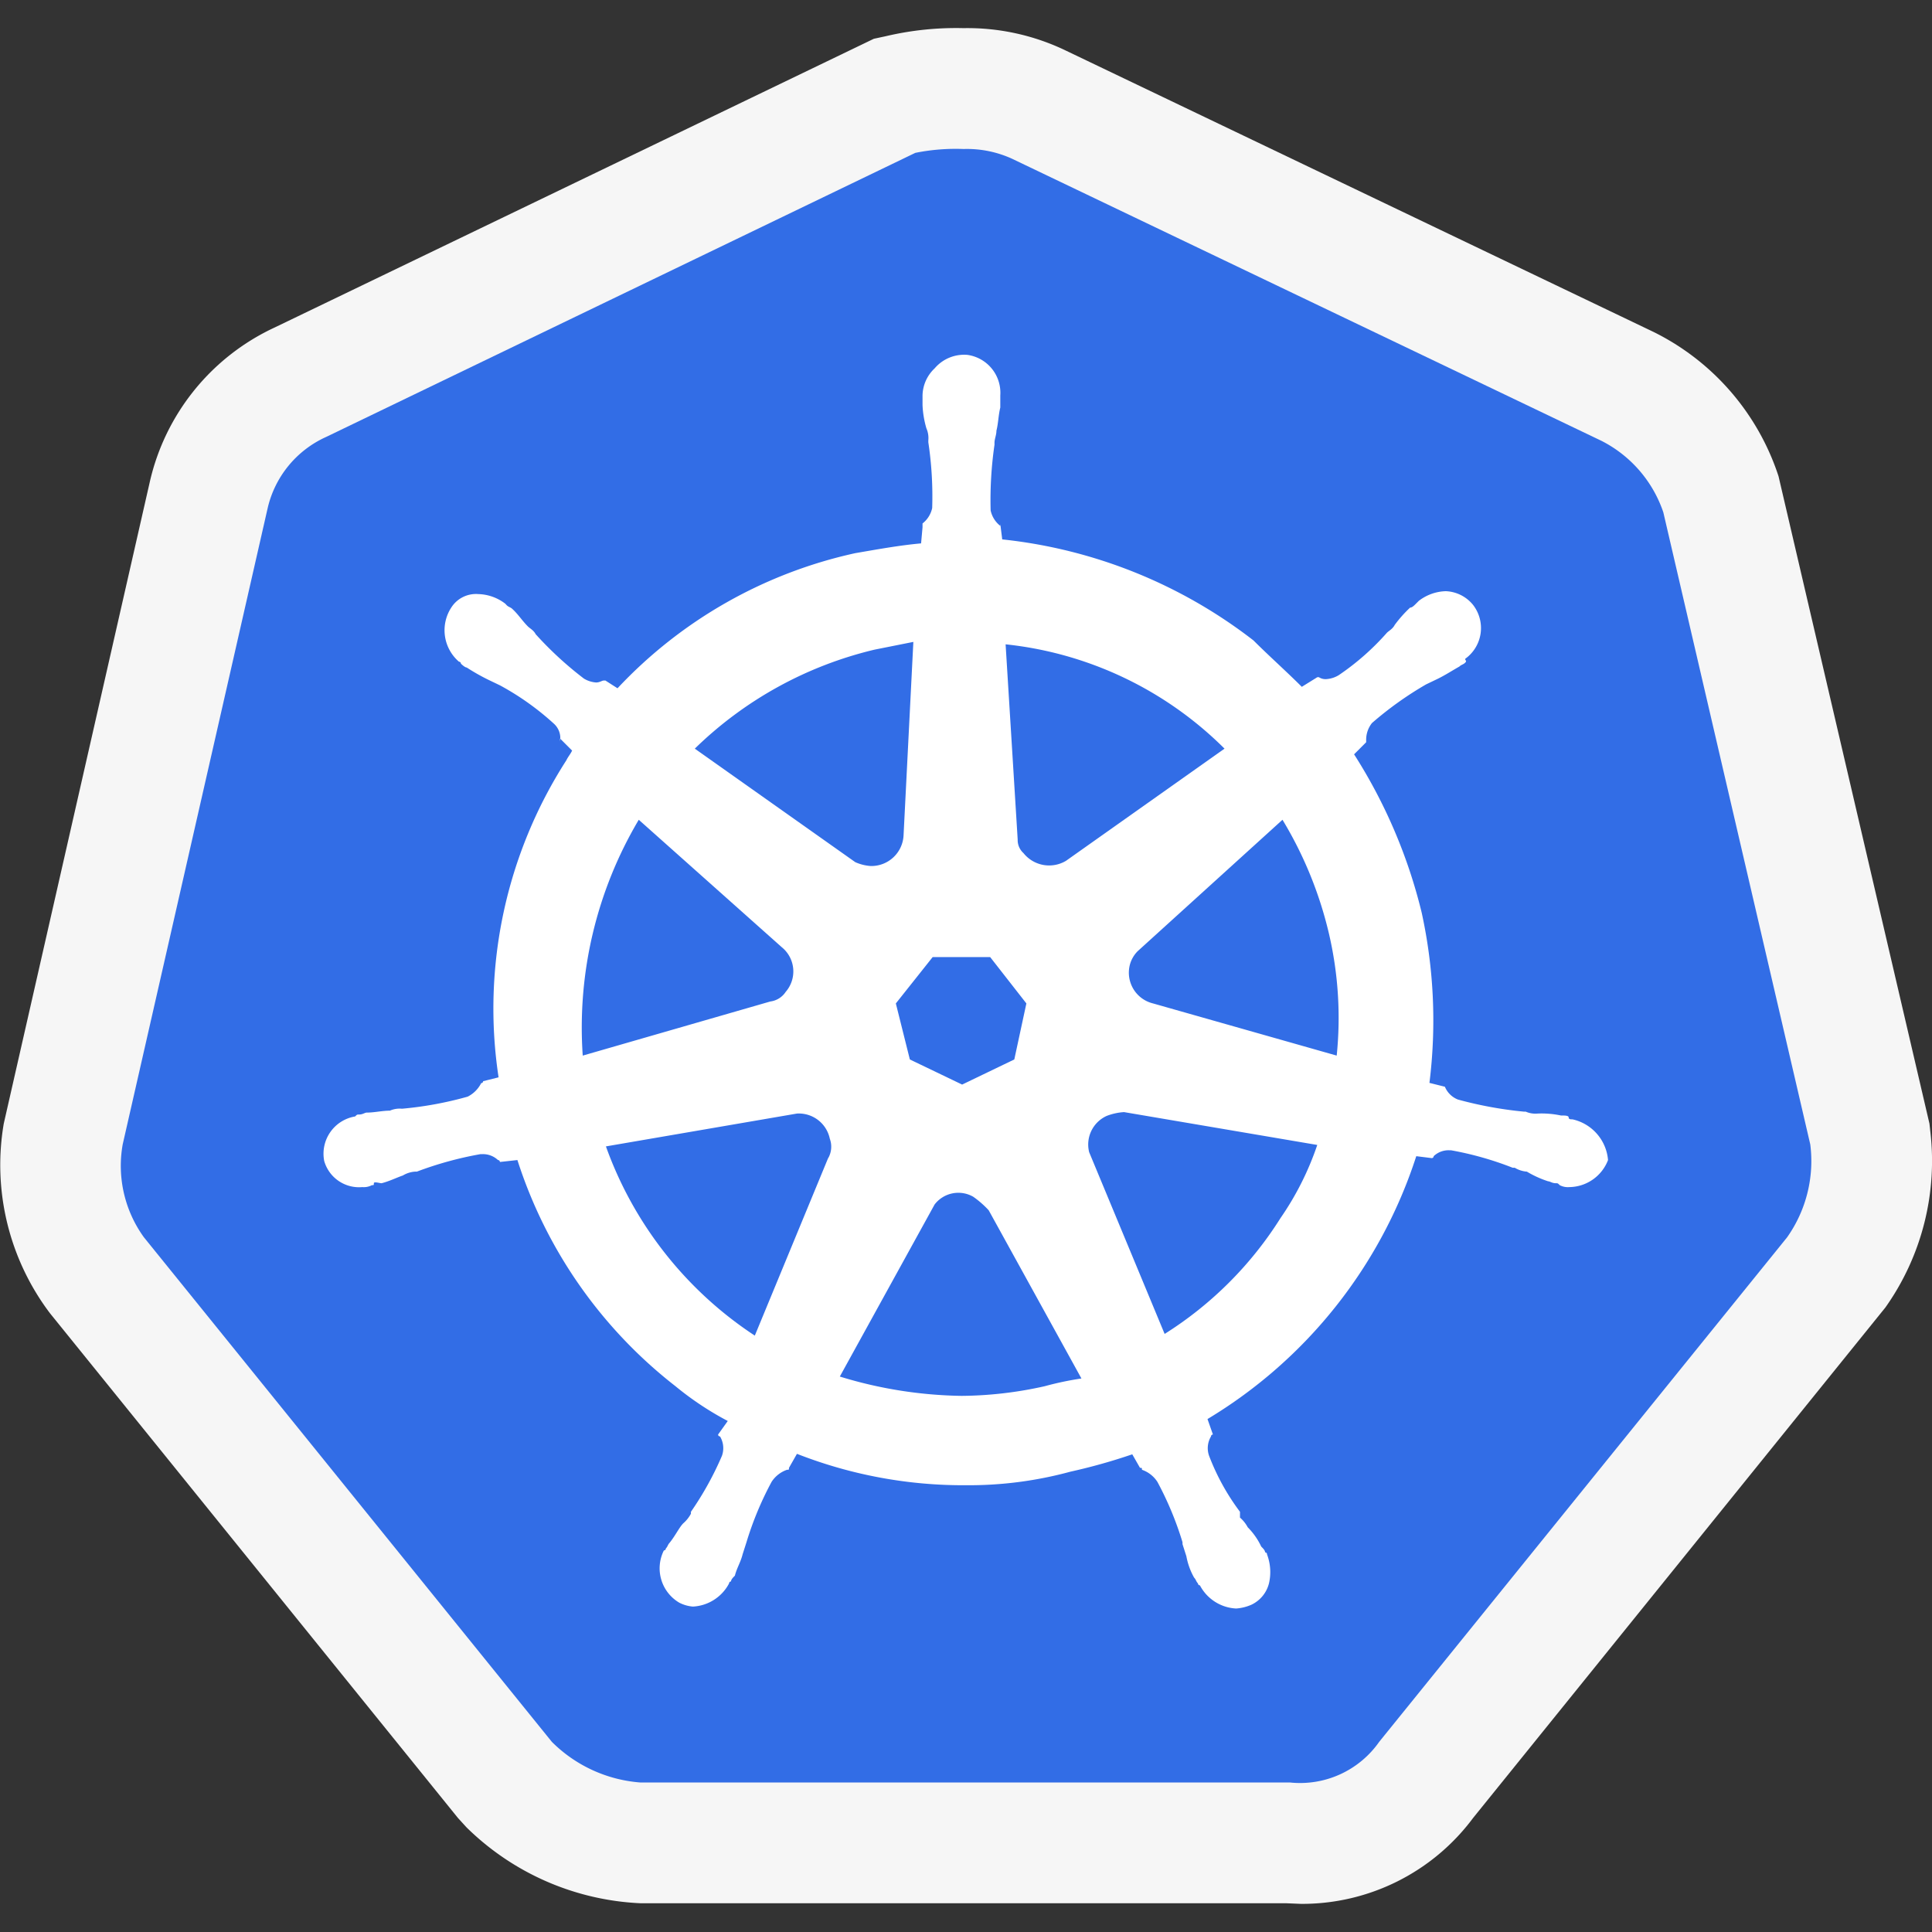 <svg xmlns="http://www.w3.org/2000/svg" viewBox="0 0 16 16"><rect x="0" y="0" width="16" height="16" fill="#333333" stroke="none"/><defs><style>.cls-1,.cls-3{fill:#fff;}.cls-1{stroke:#fff;stroke-miterlimit:10;stroke-width:0.8px;}.icon-vs-out{fill:#f6f6f6;}.cls-2{fill:#326de6;}</style></defs><title>BrandKubernetes_16x</title><g id="notificationFg"><path class="cls-1" d="M13.775,4.243a1.036,1.036,0,0,0-.512-.592L8.38,1.314a.9.9,0,0,0-.4-.08,1.689,1.689,0,0,0-.4.032L2.7,3.619a.859.859,0,0,0-.481.592l-1.2,5.267a1.011,1.011,0,0,0,.176.769L4.57,14.425a1.161,1.161,0,0,0,.736.337h5.379a.8.8,0,0,0,.737-.337L14.8,10.247a1.094,1.094,0,0,0,.192-.769Z"/><path class="icon-vs-out" d="M10.654,15.762H5.306a2.195,2.195,0,0,1-1.442-.628l-.072-.079L.414,10.876a2.037,2.037,0,0,1-.383-1.57l1.21-5.317A1.866,1.866,0,0,1,2.275,2.712L7.237.321,7.335.3A2.538,2.538,0,0,1,7.98.233a1.878,1.878,0,0,1,.847.186l4.867,2.33a2.04,2.04,0,0,1,1.035,1.195l1.25,5.362.006.055a2.1,2.1,0,0,1-.371,1.467L12.2,15.055a1.765,1.765,0,0,1-1.426.712Z"/><path class="cls-2" d="M14.992,9.478a1.094,1.094,0,0,1-.192.769l-3.378,4.178a.8.8,0,0,1-.737.337H5.306a1.161,1.161,0,0,1-.736-.337L1.192,10.247a1.011,1.011,0,0,1-.176-.769l1.2-5.267A.859.859,0,0,1,2.7,3.619L7.58,1.266a1.689,1.689,0,0,1,.4-.032.9.9,0,0,1,.4.08l4.883,2.337a1.036,1.036,0,0,1,.512.592Z"/><path class="cls-3" d="M13.023,9.27c-.016,0-.032,0-.032-.016s-.032-.016-.064-.016a.779.779,0,0,0-.192-.016.2.2,0,0,1-.1-.016h-.016a3.227,3.227,0,0,1-.545-.1A.193.193,0,0,1,11.966,9l-.128-.032a4.18,4.18,0,0,0-.064-1.409,4.335,4.335,0,0,0-.56-1.312l.1-.1V6.132a.223.223,0,0,1,.048-.144,2.865,2.865,0,0,1,.448-.32l.1-.048c.064-.032.112-.064.176-.1.016-.016.032-.016.048-.032s0-.016,0-.032a.313.313,0,0,0,.064-.448.306.306,0,0,0-.224-.112.382.382,0,0,0-.224.08L11.726,5c-.016.016-.032.032-.048.032a1.035,1.035,0,0,0-.128.144c-.016.032-.048.048-.064.064a2.1,2.1,0,0,1-.4.352.227.227,0,0,1-.1.032.1.1,0,0,1-.064-.016H10.91l-.129.08c-.128-.128-.272-.256-.4-.384A4.1,4.1,0,0,0,8.3,4.467l-.016-.128v.016a.22.22,0,0,1-.08-.128,3.2,3.2,0,0,1,.032-.544V3.667c0-.032.016-.064.016-.1.016-.064.016-.128.032-.192v-.1a.317.317,0,0,0-.272-.336.321.321,0,0,0-.272.112.316.316,0,0,0-.1.224v.08a.8.8,0,0,0,.032.192.2.2,0,0,1,.016.1v.016a3.015,3.015,0,0,1,.032.544.22.22,0,0,1-.08.128v.032L7.628,4.5c-.177.016-.353.048-.545.081A3.817,3.817,0,0,0,5.114,5.7l-.1-.064H5c-.016,0-.032.016-.064.016a.227.227,0,0,1-.1-.032,2.95,2.95,0,0,1-.4-.368c-.016-.032-.048-.048-.064-.064-.048-.048-.08-.1-.128-.144-.016-.016-.032-.016-.048-.032L4.185,5a.382.382,0,0,0-.224-.08.242.242,0,0,0-.224.112.344.344,0,0,0,.064.448.016.016,0,0,1,.016.016s.032.032.048.032a1.745,1.745,0,0,0,.176.1l.1.048a2.25,2.25,0,0,1,.449.32.161.161,0,0,1,.048.144V6.116l.1.1c-.016.033-.032.048-.048.081a3.8,3.8,0,0,0-.561,2.625l-.128.032a.016.016,0,0,1-.016.016.252.252,0,0,1-.112.112,2.972,2.972,0,0,1-.544.1.2.2,0,0,0-.1.016c-.064,0-.128.016-.192.016-.016,0-.032.016-.064.016-.016,0-.016,0-.032.016a.313.313,0,0,0-.256.369A.3.3,0,0,0,3,9.831a.144.144,0,0,0,.08-.016c.016,0,.016,0,.016-.016s.048,0,.064,0c.064-.016.128-.048.176-.064a.227.227,0,0,1,.1-.032h.016a2.934,2.934,0,0,1,.528-.145h.016a.182.182,0,0,1,.128.049.016.016,0,0,1,.016.016l.145-.016A3.869,3.869,0,0,0,5.594,11.48a2.545,2.545,0,0,0,.433.288l-.08.112a.016.016,0,0,0,.016.016.189.189,0,0,1,.016.16,2.63,2.63,0,0,1-.257.464v.016a.281.281,0,0,1-.064.08c-.032.032-.064.1-.112.16-.016.016-.016.032-.032.048a.016.016,0,0,1-.016.016.33.33,0,0,0,.128.433.3.3,0,0,0,.112.032.359.359,0,0,0,.3-.192.016.016,0,0,1,.016-.016c0-.016.016-.032.032-.048.016-.064.048-.112.064-.177l.032-.1a2.708,2.708,0,0,1,.208-.5.249.249,0,0,1,.128-.1c.016,0,.016,0,.016-.016L6.6,12.04A3.771,3.771,0,0,0,8,12.3a3.2,3.2,0,0,0,.864-.112,4.8,4.8,0,0,0,.513-.144l.064.112c.016,0,.016,0,.016.016a.249.249,0,0,1,.128.1,2.708,2.708,0,0,1,.208.5v.016l.032.1a.57.57,0,0,0,.064.177c.016.016.016.032.032.048a.016.016,0,0,0,.016.016.359.359,0,0,0,.3.192.377.377,0,0,0,.128-.032.268.268,0,0,0,.144-.176.412.412,0,0,0-.016-.24.016.016,0,0,0-.016-.017c0-.016-.016-.032-.032-.048a.575.575,0,0,0-.112-.16.281.281,0,0,0-.064-.08V12.52a1.89,1.89,0,0,1-.256-.464.189.189,0,0,1,.016-.16.016.016,0,0,1,.016-.016L10,11.752a3.962,3.962,0,0,0,1.729-2.177l.128.016a.016.016,0,0,0,.016-.016A.178.178,0,0,1,12,9.526h.016a2.692,2.692,0,0,1,.512.145h.017a.227.227,0,0,0,.1.032.858.858,0,0,0,.176.08c.016,0,.032.016.064.016.016,0,.016,0,.032.016a.144.144,0,0,0,.08.016.348.348,0,0,0,.32-.224A.377.377,0,0,0,13.023,9.27ZM10.141,6.2l-1.313.929a.272.272,0,0,1-.352-.064.145.145,0,0,1-.048-.112l-.1-1.617A3.014,3.014,0,0,1,10.141,6.2ZM7.724,7.926H8.2l.3.384L8.4,8.774l-.432.208-.433-.208L7.419,8.31ZM7.243,5.38l.321-.064-.081,1.6a.267.267,0,0,1-.272.256.377.377,0,0,1-.128-.032L5.754,6.2A3.185,3.185,0,0,1,7.243,5.38ZM5.29,6.789,6.475,7.845a.258.258,0,0,1,.032.369.18.18,0,0,1-.128.08l-1.553.448A3.371,3.371,0,0,1,5.29,6.789Zm1.569,2.8-.608,1.472A3.142,3.142,0,0,1,5.018,9.494L6.6,9.222a.262.262,0,0,1,.272.208A.192.192,0,0,1,6.859,9.591ZM8.652,11.48a3.238,3.238,0,0,1-.688.08,3.593,3.593,0,0,1-1.009-.16L7.74,9.975a.248.248,0,0,1,.32-.064.8.8,0,0,1,.128.112l.768,1.393A2.6,2.6,0,0,0,8.652,11.48Zm1.953-1.393a3.055,3.055,0,0,1-.96.96L9.02,9.542a.26.26,0,0,1,.144-.3.48.48,0,0,1,.145-.032l1.6.272A2.428,2.428,0,0,1,10.605,10.087Zm.465-1.345L9.549,8.31a.262.262,0,0,1-.192-.32.252.252,0,0,1,.064-.112l1.2-1.089a3.257,3.257,0,0,1,.385.944A3.071,3.071,0,0,1,11.07,8.742Z"/></g></svg>